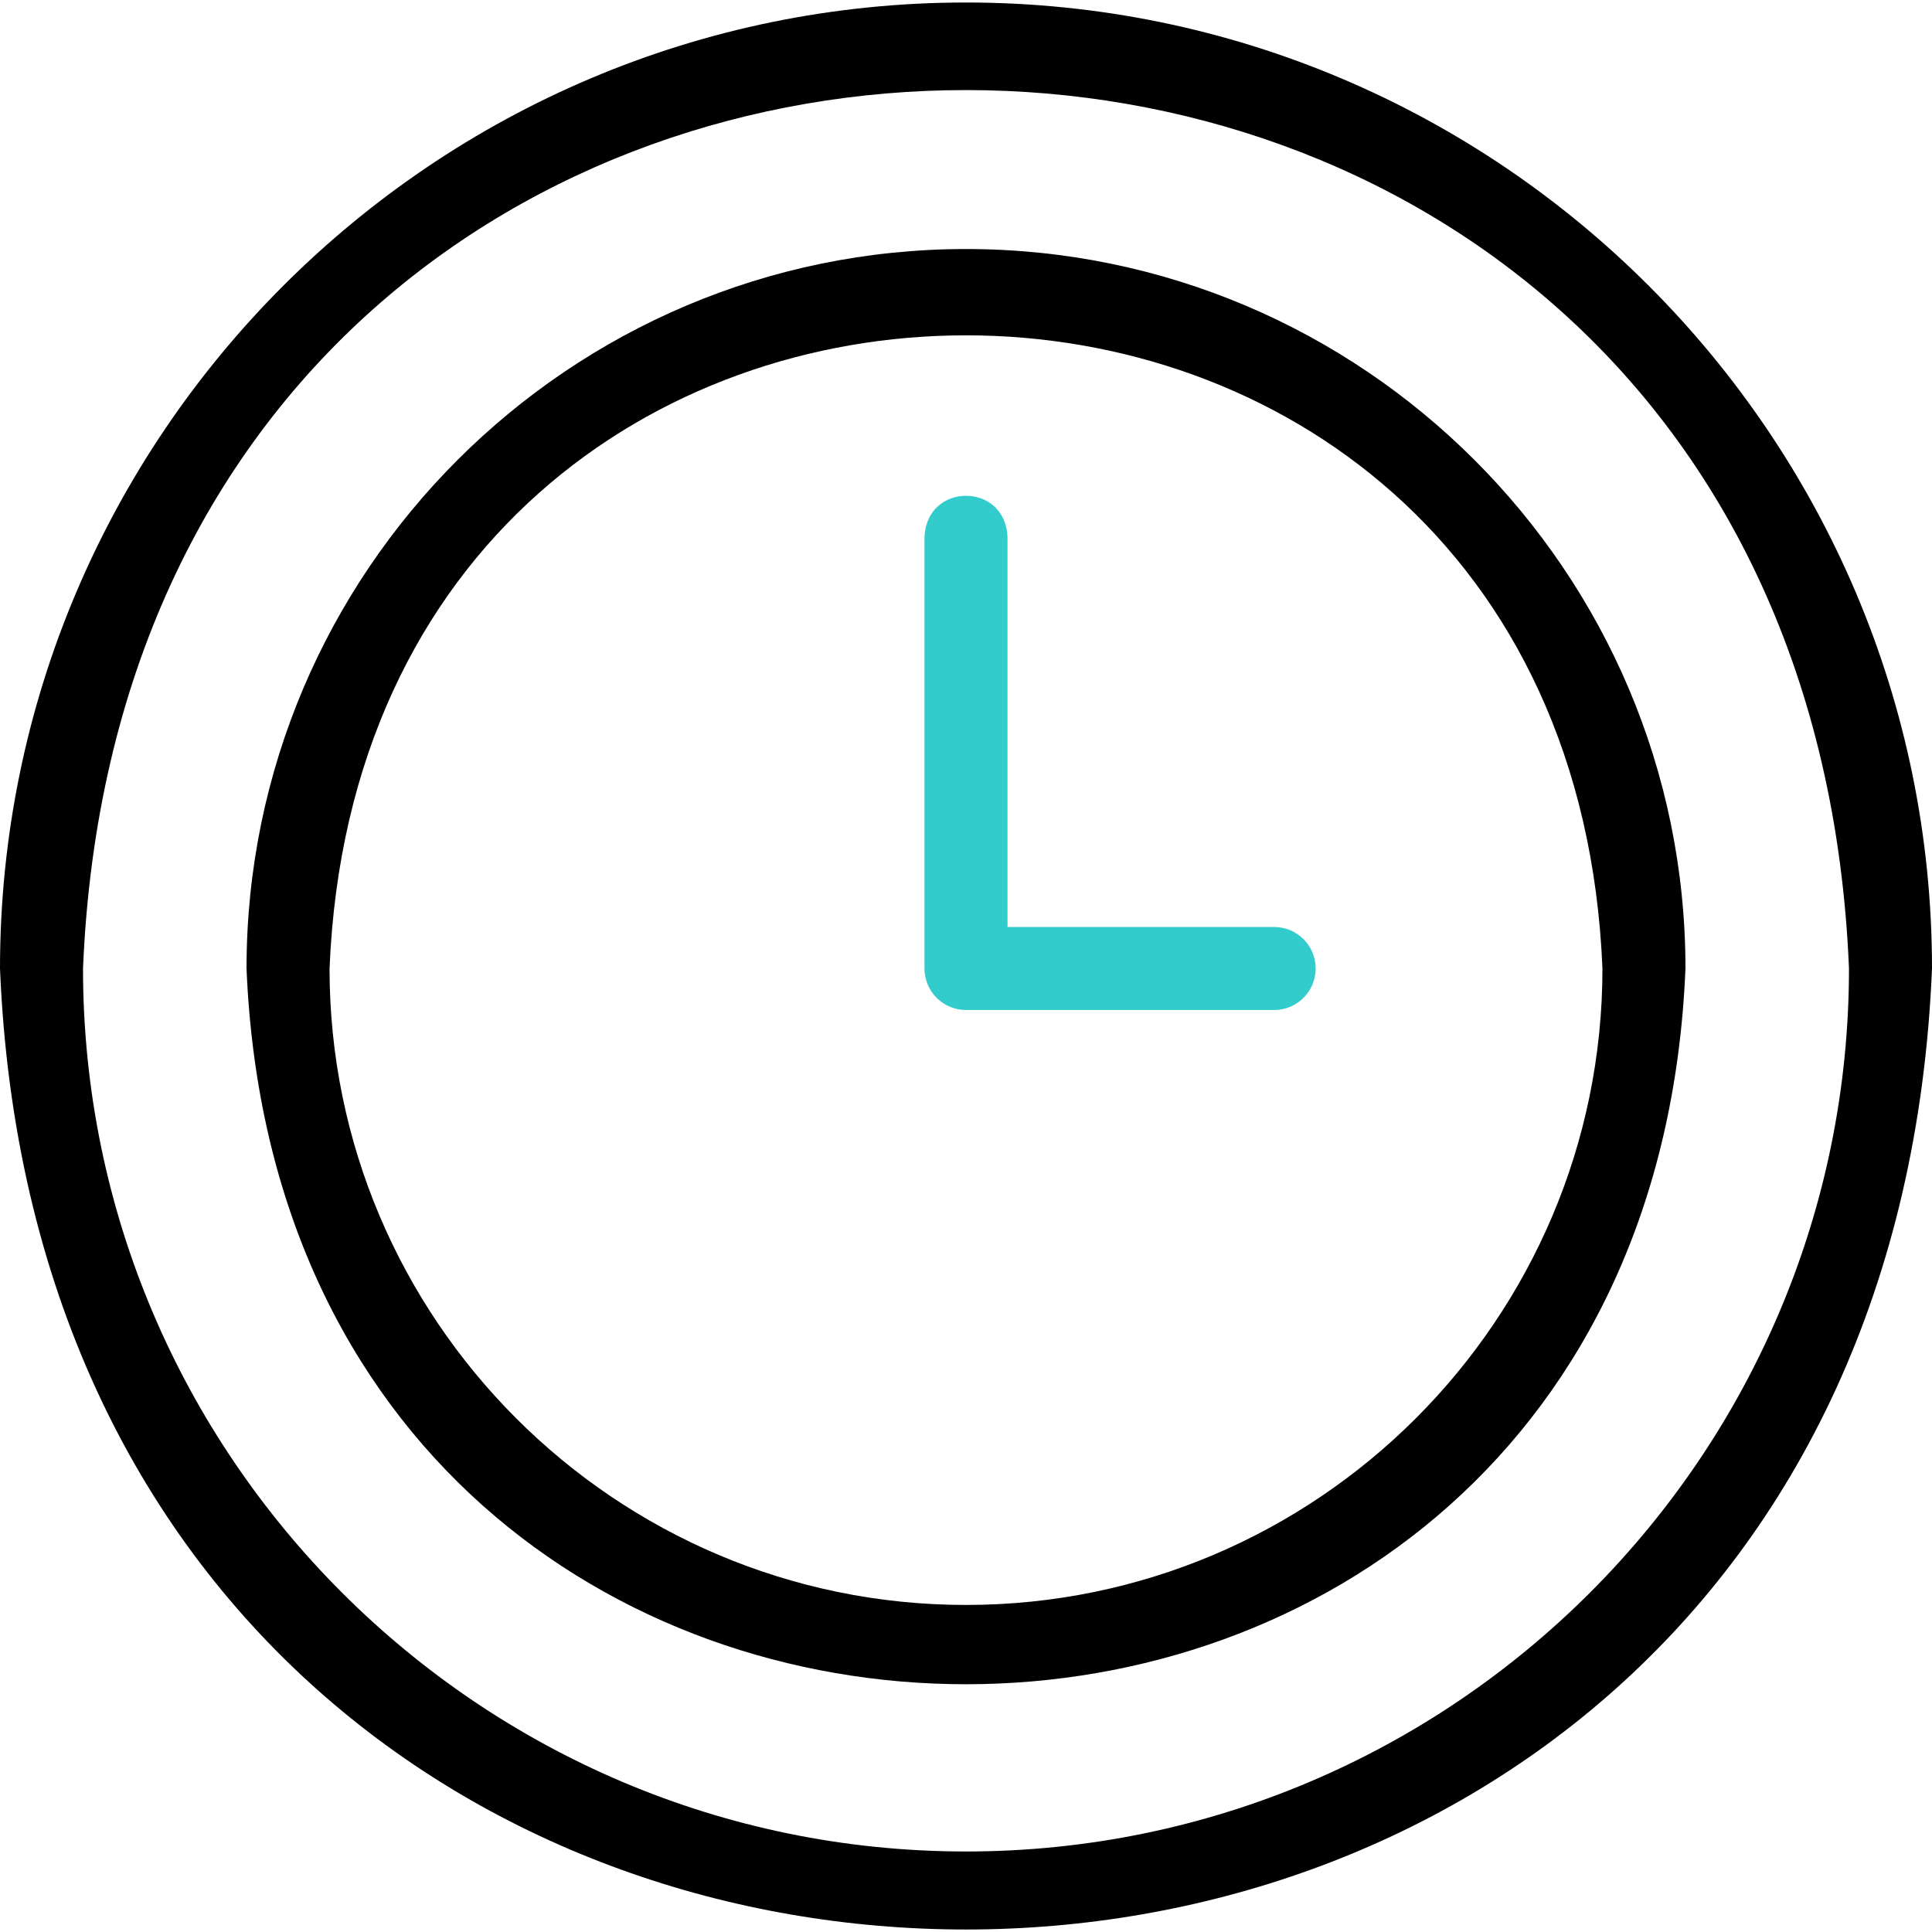 <?xml version="1.0" encoding="UTF-8"?>
<!-- Generator: Adobe Illustrator 24.2.3, SVG Export Plug-In . SVG Version: 6.00 Build 0)  -->
<svg xmlns="http://www.w3.org/2000/svg" xmlns:xlink="http://www.w3.org/1999/xlink" version="1.1" id="Capa_1" x="0px" y="0px" viewBox="0 0 512 512" style="enable-background:new 0 0 512 512;" xml:space="preserve" width="512" height="512">
<g>
	<g>
		<path d="M256,0.662c-141.159,0-256,114.841-256,256c14.062,339.619,497.99,339.52,512-0.002C512,115.503,397.159,0.662,256,0.662z     M256,490.662c-129.028,0-234-104.972-234-234c12.854-310.433,455.194-310.343,468,0.002C490,385.69,385.028,490.662,256,490.662z    "/>
		<path d="M256,65.995c-105.134,0-190.667,85.533-190.667,190.667c10.474,252.946,370.898,252.872,381.333-0.001    C446.667,151.528,361.134,65.995,256,65.995z M256,425.329c-93.003,0-168.667-75.664-168.667-168.667    c9.265-223.76,328.102-223.695,337.333,0.001C424.667,349.665,349.003,425.329,256,425.329z"/>
	</g>
	<g>
		<path style="fill:#33CCCC;" d="M337.667,267.662H256c-6.075,0-11-4.925-11-11V142.329c0.566-14.562,21.411-14.615,22,0    c0,0,0,103.333,0,103.333h70.667c6.075,0,11,4.925,11,11S343.742,267.662,337.667,267.662z"/>
	</g>
</g>















</svg>
